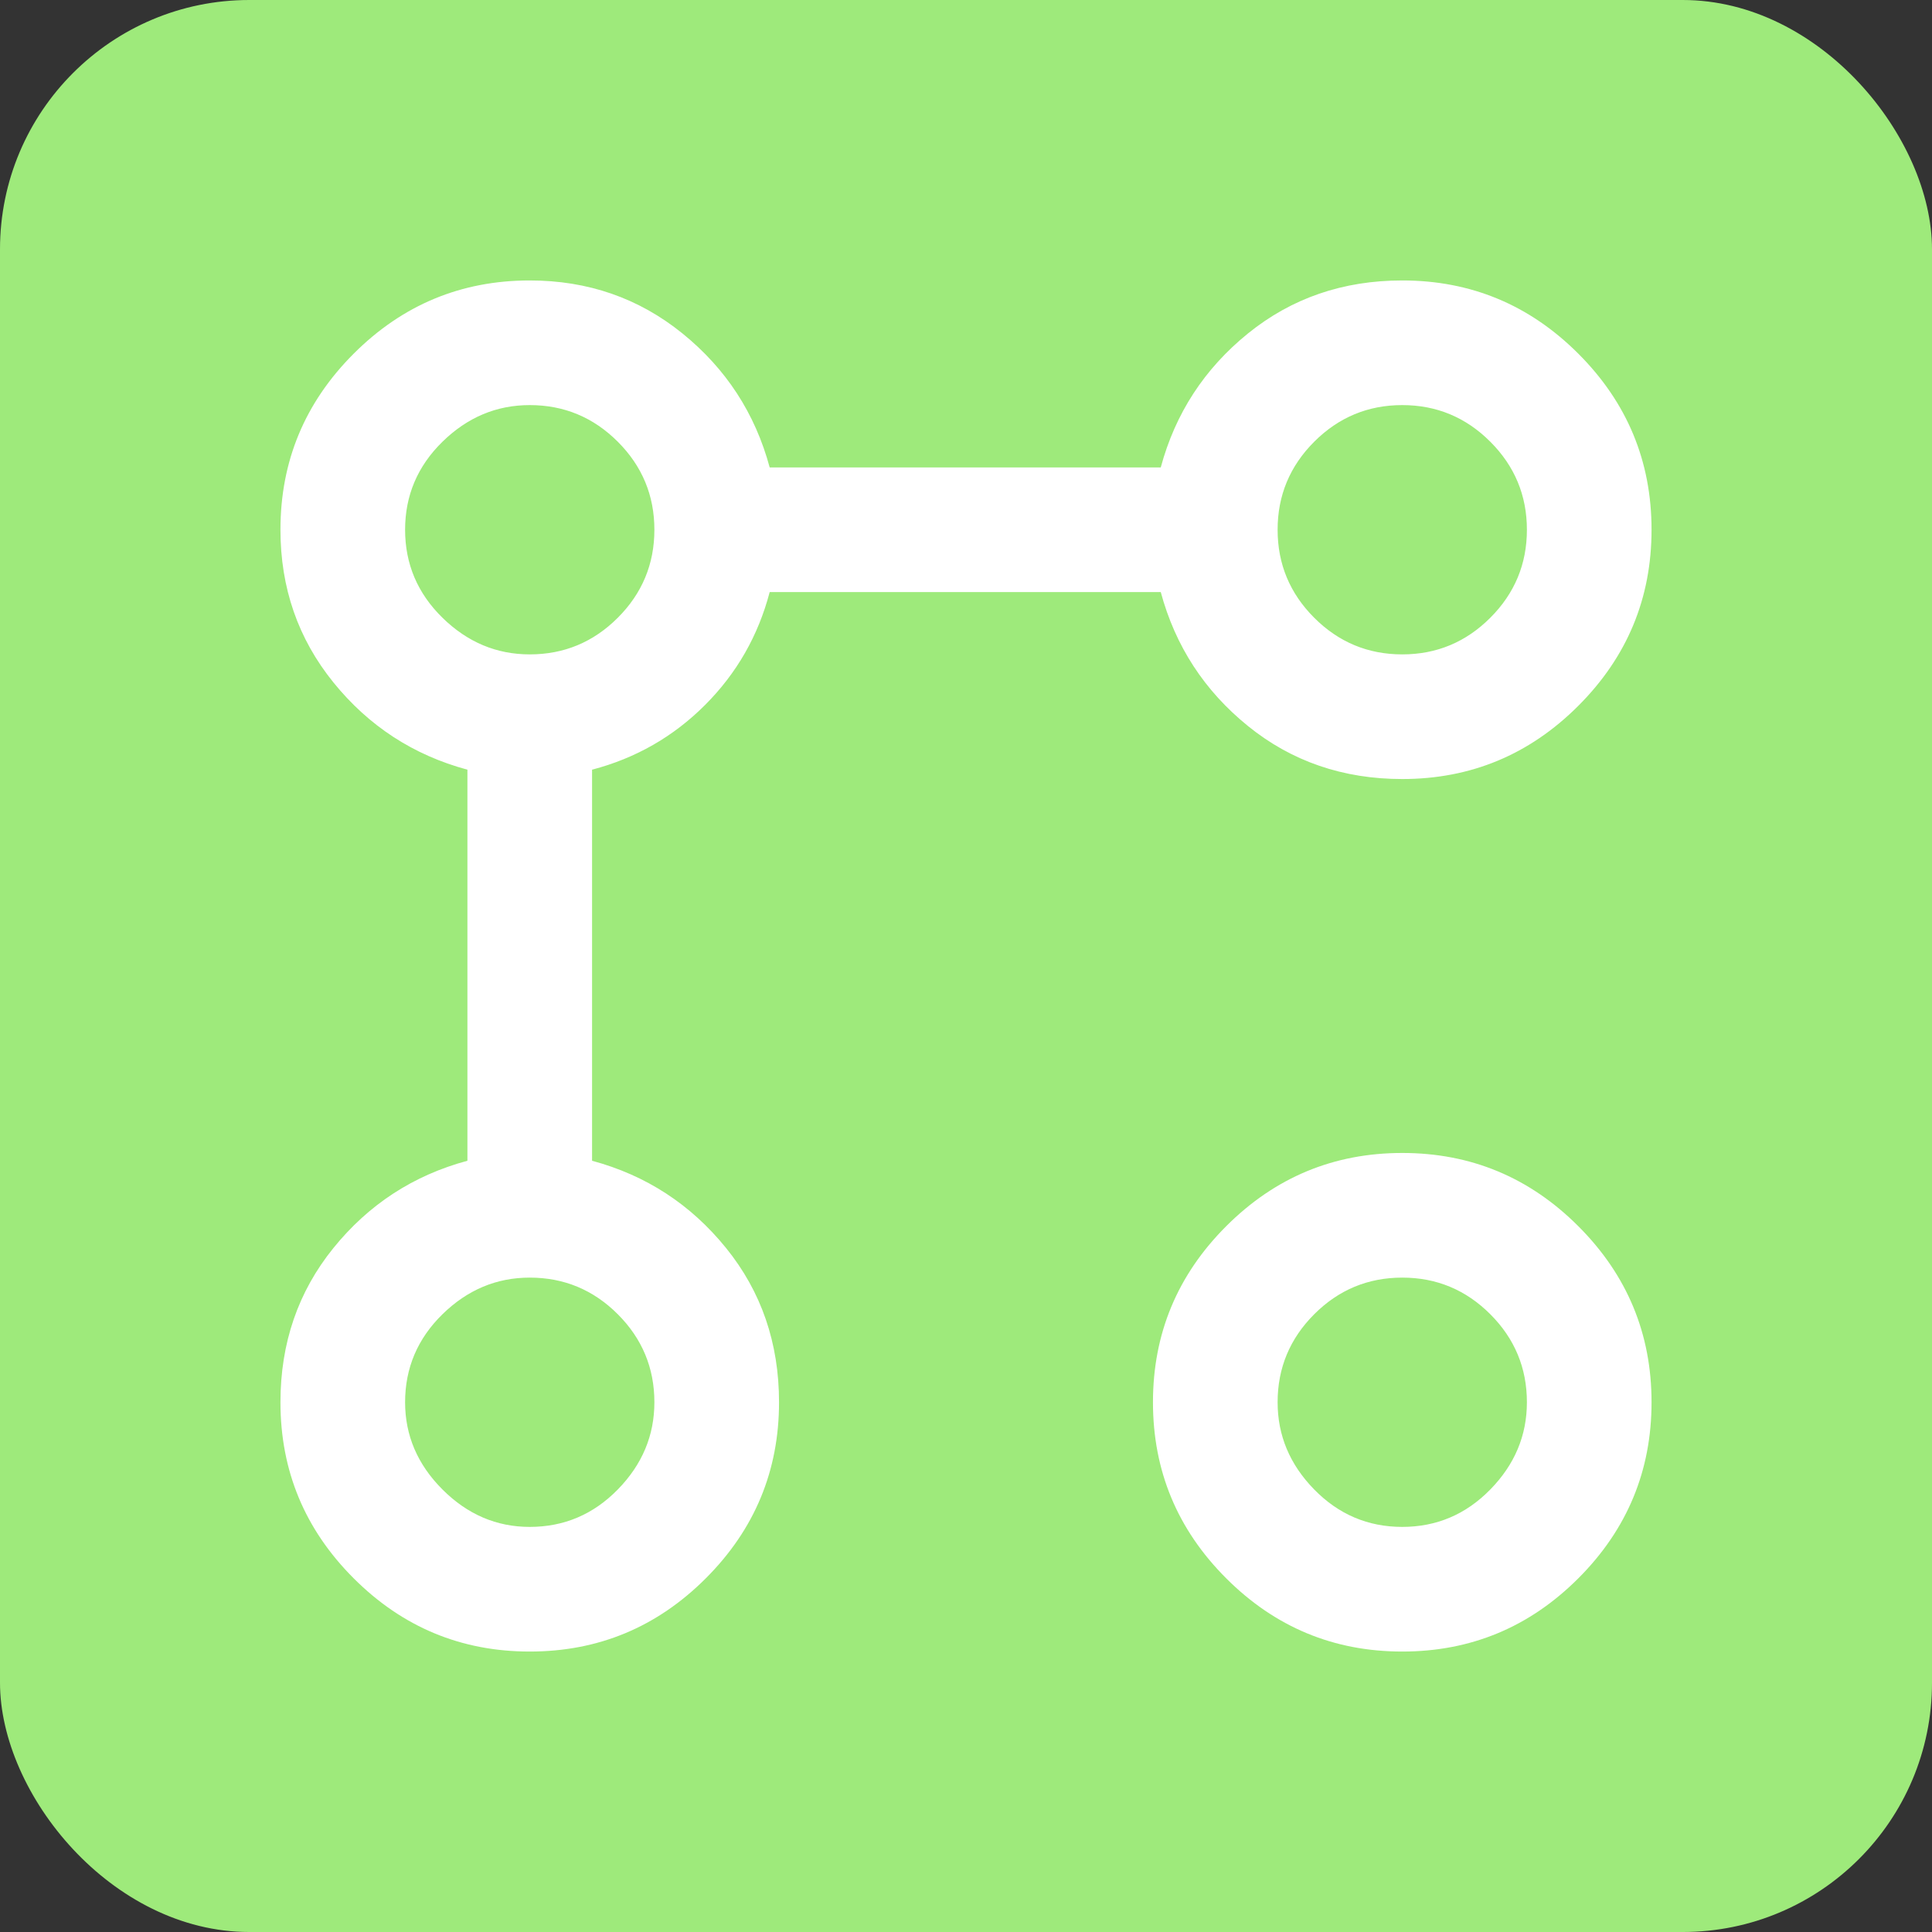 <svg width="62" height="62" viewBox="0 0 62 62" fill="none" xmlns="http://www.w3.org/2000/svg">
<rect x="0" y="0" width="62" height="62" fill="#333333" stroke="none"/>
<rect width="62" height="62" rx="8" fill="#9EEA7B"/>
<path d="M45 25C43.1 25 41.45 24.433 40.05 23.3C38.65 22.167 37.717 20.733 37.25 19H24.7C24.333 20.4 23.642 21.608 22.625 22.625C21.608 23.642 20.4 24.333 19 24.7V37.25C20.733 37.717 22.167 38.65 23.3 40.05C24.433 41.45 25 43.1 25 45C25 47.2 24.217 49.083 22.65 50.65C21.083 52.217 19.2 53 17 53C14.8 53 12.917 52.217 11.35 50.65C9.783 49.083 9 47.2 9 45C9 43.1 9.567 41.45 10.7 40.05C11.833 38.65 13.267 37.717 15 37.25V24.7C13.267 24.233 11.833 23.3 10.7 21.9C9.567 20.5 9 18.867 9 17C9 14.8 9.783 12.917 11.35 11.35C12.917 9.783 14.8 9 17 9C18.867 9 20.5 9.567 21.9 10.7C23.3 11.833 24.233 13.267 24.7 15H37.25C37.717 13.267 38.65 11.833 40.05 10.7C41.45 9.567 43.1 9 45 9C47.2 9 49.083 9.783 50.65 11.35C52.217 12.917 53 14.8 53 17C53 19.2 52.217 21.083 50.65 22.65C49.083 24.217 47.2 25 45 25ZM17 49C18.1 49 19.042 48.6 19.825 47.8C20.608 47 21 46.067 21 45C21 43.9 20.608 42.958 19.825 42.175C19.042 41.392 18.1 41 17 41C15.933 41 15 41.392 14.2 42.175C13.4 42.958 13 43.9 13 45C13 46.067 13.4 47 14.2 47.8C15 48.6 15.933 49 17 49ZM17 21C18.1 21 19.042 20.608 19.825 19.825C20.608 19.042 21 18.1 21 17C21 15.9 20.608 14.958 19.825 14.175C19.042 13.392 18.1 13 17 13C15.933 13 15 13.392 14.2 14.175C13.4 14.958 13 15.9 13 17C13 18.1 13.4 19.042 14.2 19.825C15 20.608 15.933 21 17 21ZM45 53C42.8 53 40.917 52.217 39.35 50.65C37.783 49.083 37 47.2 37 45C37 42.8 37.783 40.917 39.35 39.35C40.917 37.783 42.8 37 45 37C47.2 37 49.083 37.783 50.65 39.35C52.217 40.917 53 42.8 53 45C53 47.2 52.217 49.083 50.65 50.65C49.083 52.217 47.2 53 45 53ZM45 49C46.1 49 47.042 48.6 47.825 47.8C48.608 47 49 46.067 49 45C49 43.9 48.608 42.958 47.825 42.175C47.042 41.392 46.1 41 45 41C43.9 41 42.958 41.392 42.175 42.175C41.392 42.958 41 43.9 41 45C41 46.067 41.392 47 42.175 47.8C42.958 48.6 43.9 49 45 49ZM45 21C46.1 21 47.042 20.608 47.825 19.825C48.608 19.042 49 18.1 49 17C49 15.9 48.608 14.958 47.825 14.175C47.042 13.392 46.1 13 45 13C43.9 13 42.958 13.392 42.175 14.175C41.392 14.958 41 15.9 41 17C41 18.1 41.392 19.042 42.175 19.825C42.958 20.608 43.9 21 45 21Z" fill="white"/>
</svg>
